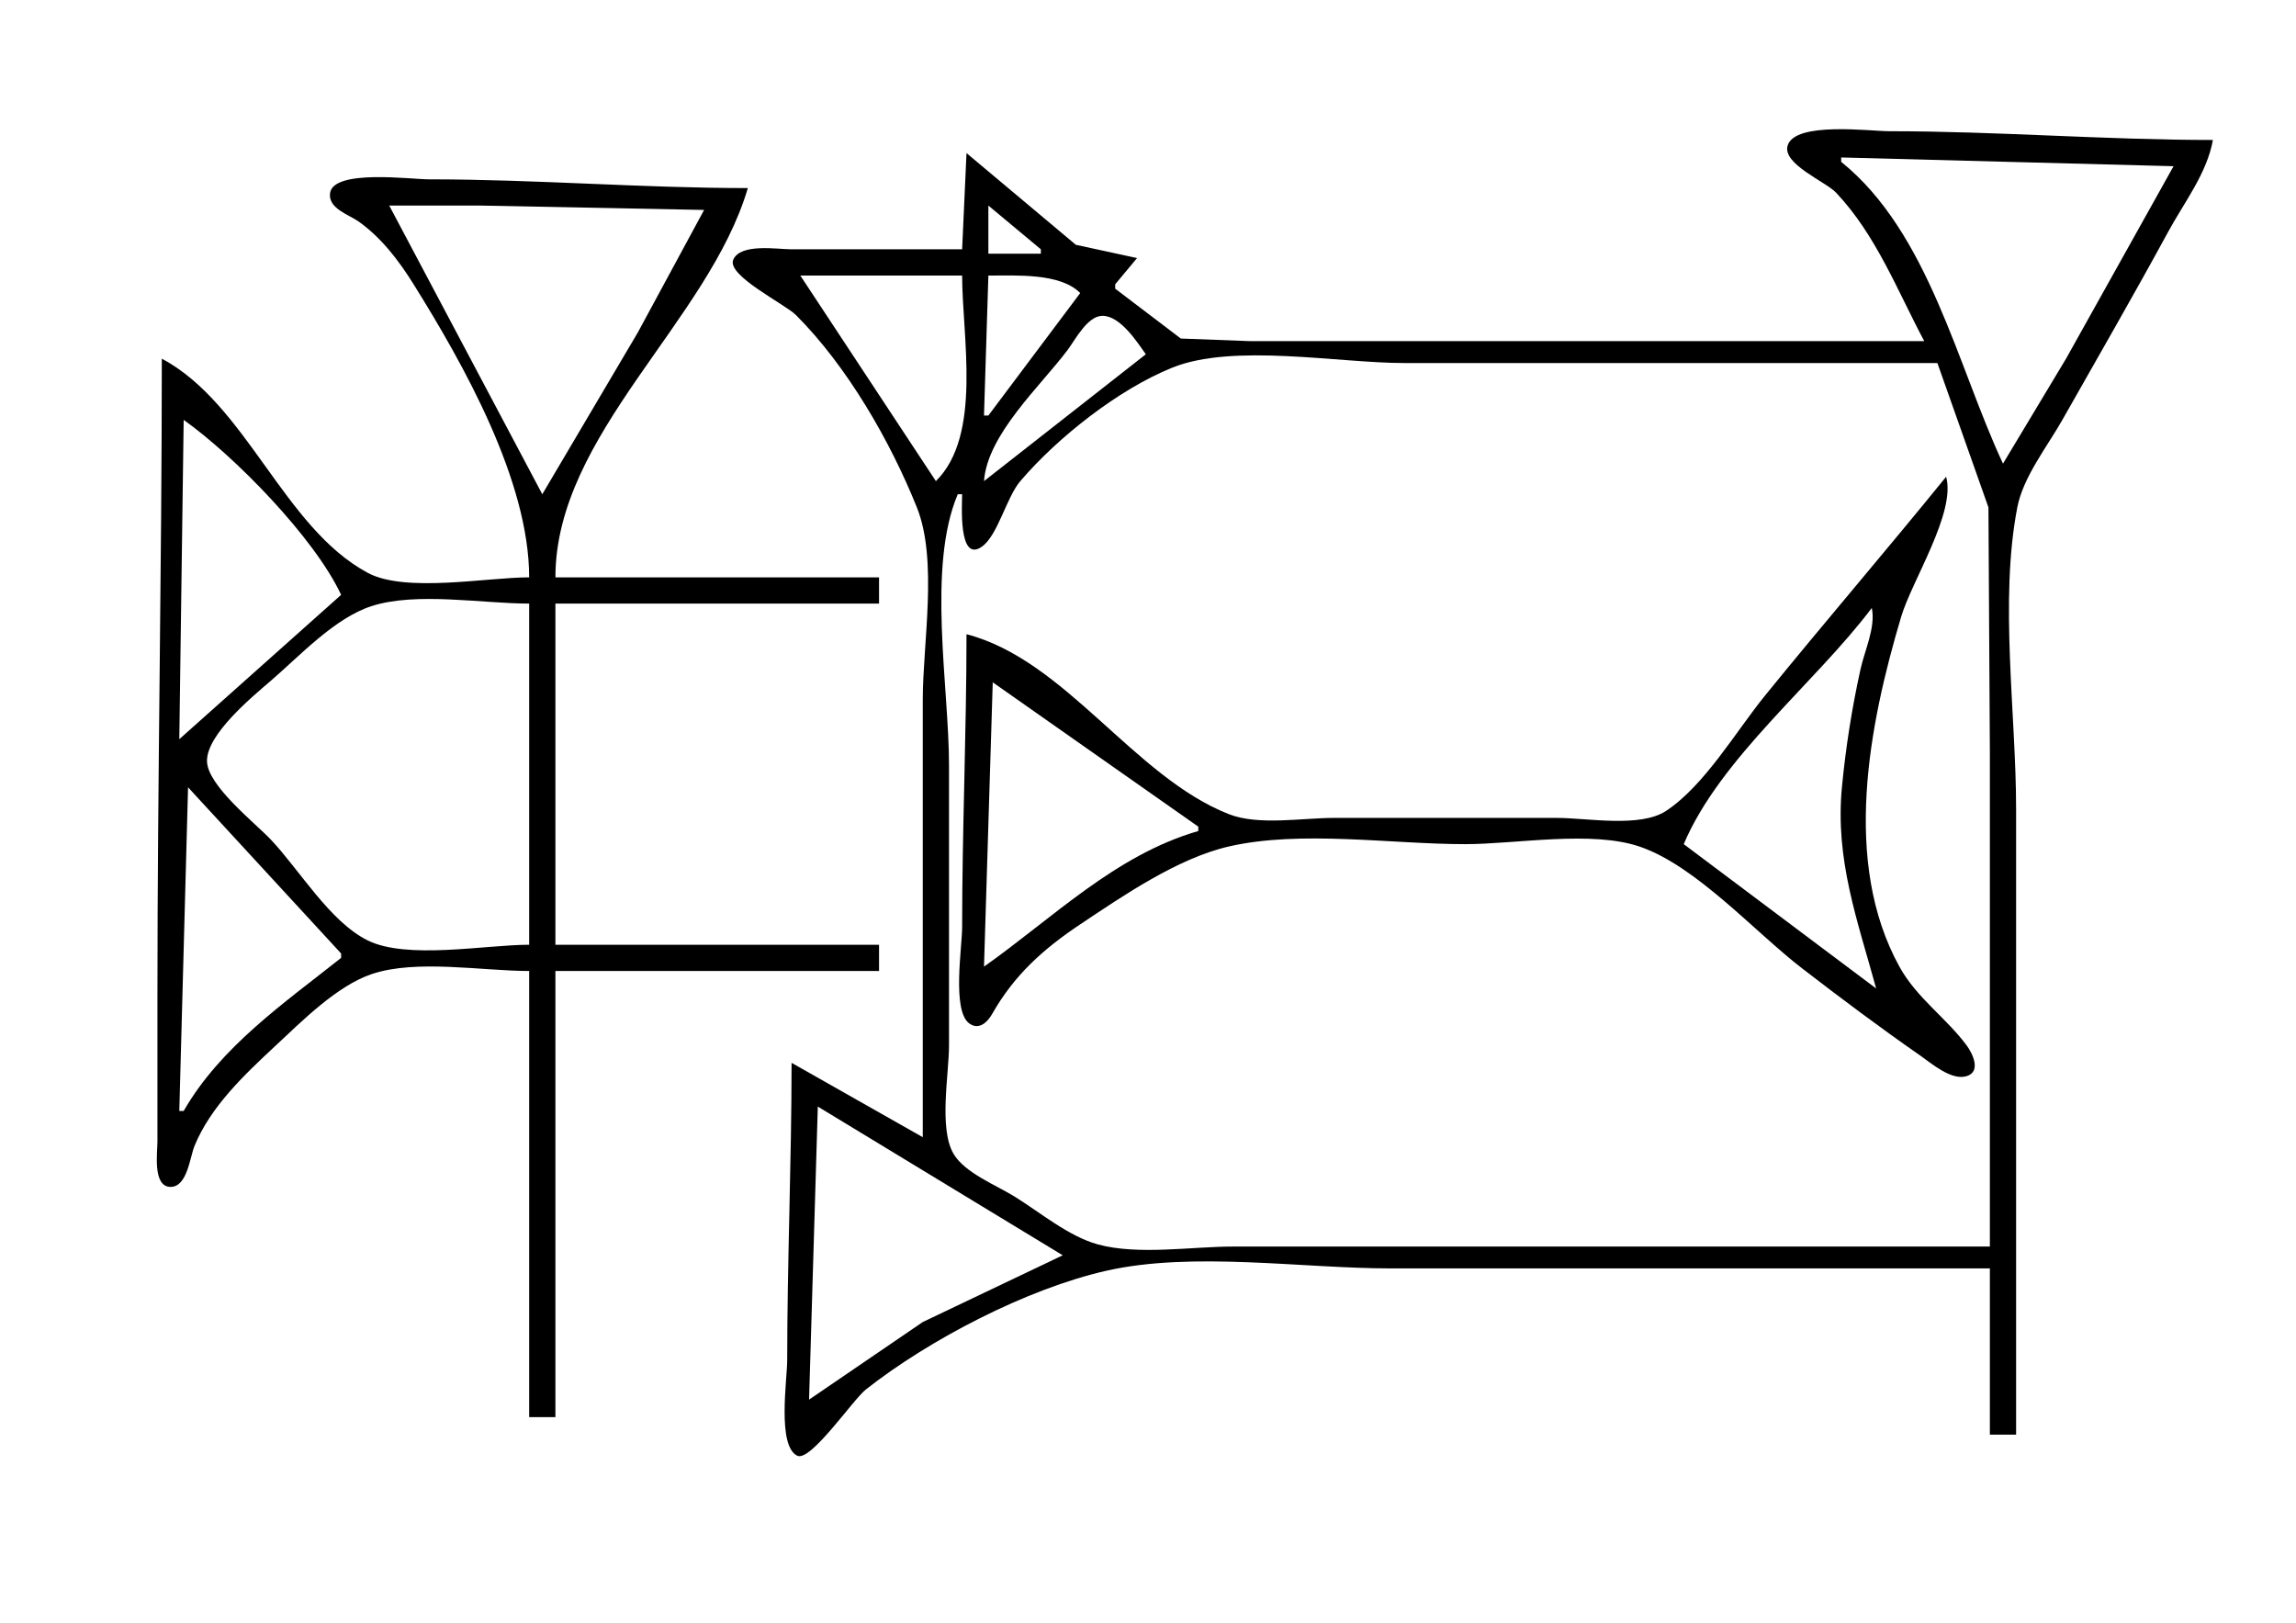 <?xml version="1.0" standalone="yes"?>
<svg xmlns="http://www.w3.org/2000/svg" width="525" height="371">
<path style="fill:#ffffff; stroke:none;" d="M0 0L0 371L525 371L525 0L0 0z"/>
<path style="fill:#000000; stroke:none;" d="M440 78L321 78L286 78L270 77.397L255 66L255 65L260 59L246 55.968L221 35L220 57L181 57C177.745 57 169.288 55.554 167.662 59.39C166.133 62.996 179.484 69.517 181.985 72.015C193.641 83.655 203.514 100.734 209.648 116C214.495 128.063 211 147.078 211 160L211 260L181 243C181 265.695 180 288.276 180 311C180 315.374 177.652 330.562 182.299 332.824C185.336 334.302 195.042 319.997 198 317.669C212.536 306.232 234.852 294.629 253 290.529C272.782 286.059 297.705 290 318 290L455 290L455 328L461 328L461 185C461 163.208 457.143 137.368 461.275 116C462.626 109.013 468.114 102.114 471.576 96C479.674 81.698 487.918 67.438 495.769 53C499.426 46.275 504.639 39.633 506 32C481.298 32 456.688 30 432 30C427.618 30 410.396 27.718 408.752 33.295C407.509 37.512 417.421 41.504 419.826 44.043C428.991 53.718 433.844 66.453 440 78z"/>
<path style="fill:#ffffff; stroke:none;" d="M421 36L421 37C441.094 53.214 447.534 83.621 458 106L472.421 82L497 38L421 36z"/>
<path style="fill:#000000; stroke:none;" d="M121 132C111.279 132 92.698 135.593 84.09 130.972C64.798 120.618 56.452 92.383 37 82C37 130.27 36 178.657 36 227L36 261C36 263.528 34.859 271.364 39.015 271.364C42.819 271.364 43.424 264.57 44.475 262C48.175 252.956 55.988 245.618 63 239.09C69.034 233.471 77.049 225.379 85 222.703C95.199 219.27 110.266 222 121 222L121 324L127 324L127 222L201 222L201 216L127 216L127 138L201 138L201 132L127 132C127 99.341 162.038 73.468 171 43C146.682 42.997 122.389 41 98 41C93.949 41 76.176 38.623 75.466 44.174C75.017 47.688 79.776 49.068 82.001 50.648C87.24 54.37 91.208 59.605 94.575 65C106.041 83.371 120.985 109.927 121 132z"/>
<path style="fill:#ffffff; stroke:none;" d="M89 47L124 113L145.85 76L161 48L110 47L89 47M226 47L226 58L238 58L238 57L226 47M183 63L214 110C224.633 99.531 220 76.921 220 63L183 63M226 63L225 95L226 95L247 67C242.455 62.359 232.29 63.017 226 63M225 110L262 81C259.949 78.089 256.15 72.207 252.09 72.207C248.664 72.207 245.892 77.648 244.127 80C237.88 88.325 225.777 99.306 225 110M220 113L219 113C211.938 129.665 217 156.959 217 175L217 239C217 245.61 214.63 257.975 218.028 263.79C220.572 268.144 227.823 270.988 232 273.576C237.809 277.175 244.371 282.684 251 284.501C260.229 287.031 272.45 285 282 285L455 285L455 172L454.674 116L443 83L321 83C305.963 83 281.951 78.419 268 84.075C255.713 89.056 241.832 100.005 233.301 110C230.108 113.74 228.142 122.508 224.456 125.029C219.069 128.714 220 115.2 220 113M42 96L41 169L78 136C71.945 123.016 53.681 104.297 42 96z"/>
<path style="fill:#000000; stroke:none;" d="M445 109C431.366 125.799 417.258 142.213 403.611 159C396.969 167.171 389.785 179.57 380.961 185.397C375.026 189.315 362.884 187 356 187L305 187C297.822 187 287.752 188.796 281 186.146C259.253 177.609 243.664 150.891 221 145C221 167.372 220 189.608 220 212C220 216.558 217.653 230.957 221.588 233.953C223.801 235.638 225.784 233.719 226.845 231.852C231.886 222.974 238.508 216.997 247 211.333C256.878 204.745 269.286 196.218 281 193.529C297.45 189.754 318.12 193 335 193C346.698 193 363.934 189.784 375 193.589C387.863 198.011 401.229 213.049 412 221.349C420.853 228.17 429.823 234.9 439 241.279C441.621 243.102 446.174 247.111 449.681 246.044C453.097 245.005 451.029 240.805 449.681 238.999C444.891 232.58 438.258 228.161 434.313 221C421.154 197.108 427.352 165.732 434.721 141C437.184 132.732 447.274 117.198 445 109z"/>
<path style="fill:#ffffff; stroke:none;" d="M121 216L121 138C110.248 138 95.249 135.283 85 138.563C76.559 141.265 68.575 149.92 62.001 155.579C57.767 159.224 47.262 167.85 47.331 174C47.394 179.592 58.276 188.093 61.965 192C68.504 198.926 75.396 210.664 84 214.972C93.001 219.48 110.985 216 121 216M428 139C415.081 156.142 393.361 173.254 385 193L429 226C424.736 210.409 419.588 196.619 421.17 180C422.034 170.918 423.456 161.913 425.424 153C426.39 148.629 428.925 143.389 428 139M227 156L225 221C240.592 210.019 255.029 195.465 274 190L274 189L227 156M43 180L41 254L42 254C50.45 239.31 64.995 229.323 78 219L78 218L43 180M187 253L185 320L211 302.258L243 287L187 253z"/>
</svg>
